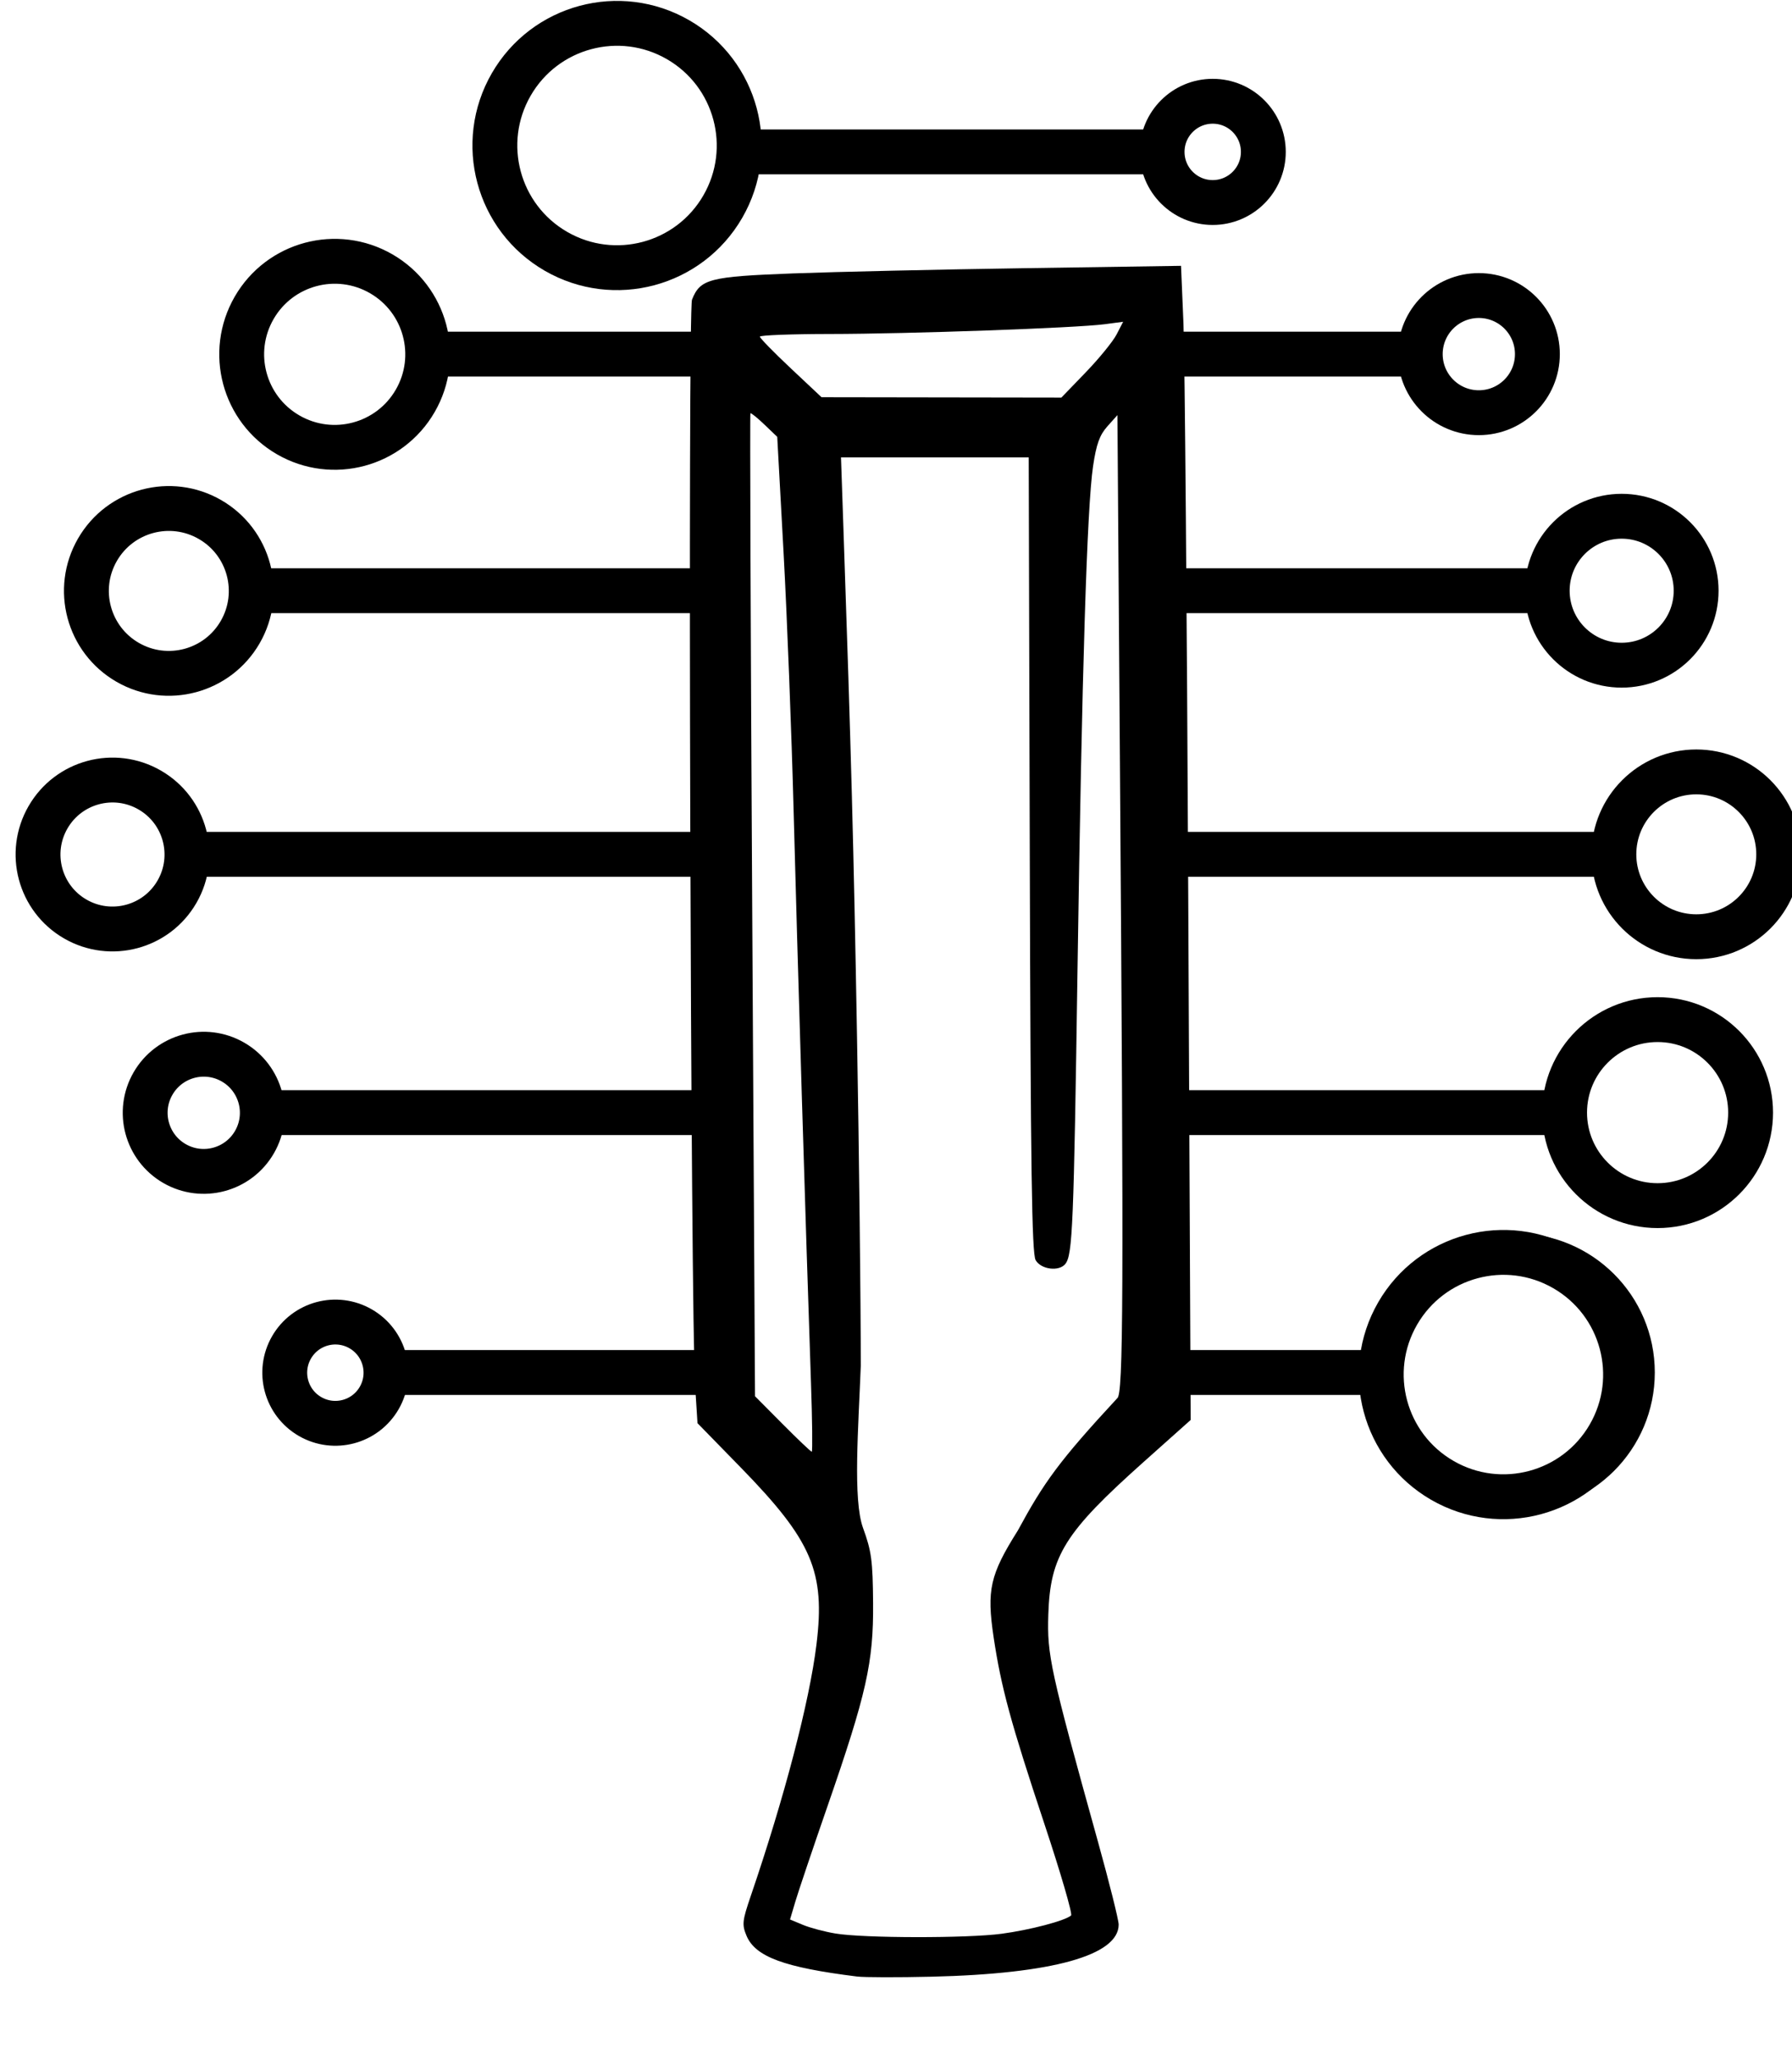 <?xml version="1.0" encoding="UTF-8" standalone="no"?>
<!-- Created with Inkscape (http://www.inkscape.org/) -->

<svg
   xmlns:dc="http://purl.org/dc/elements/1.1/"
   xmlns:cc="http://creativecommons.org/ns#"
   xmlns:rdf="http://www.w3.org/1999/02/22-rdf-syntax-ns#"
   xmlns:svg="http://www.w3.org/2000/svg"
   xmlns="http://www.w3.org/2000/svg"
   xmlns:xlink="http://www.w3.org/1999/xlink"
   xmlns:sodipodi="http://sodipodi.sourceforge.net/DTD/sodipodi-0.dtd"
   xmlns:inkscape="http://www.inkscape.org/namespaces/inkscape"
   width="33.941mm"
   height="38.988mm"
   viewBox="0 0 120.262 138.147"
   id="svg4672"
   version="1.1"
   inkscape:version="0.91 r"
   sodipodi:docname="sculpt_a_sequence.svg">
  <defs
     id="defs4674" />
  <sodipodi:namedview
     id="base"
     pagecolor="#ffffff"
     bordercolor="#666666"
     borderopacity="1.0"
     inkscape:pageopacity="0.0"
     inkscape:pageshadow="2"
     inkscape:zoom="0.98994949"
     inkscape:cx="-97.30338"
     inkscape:cy="129.60541"
     inkscape:document-units="px"
     inkscape:current-layer="g4297"
     showgrid="false"
     fit-margin-top="0.5"
     fit-margin-left="0.5"
     fit-margin-bottom="0.5"
     fit-margin-right="0.5"
     inkscape:window-width="2495"
     inkscape:window-height="1416"
     inkscape:window-x="65"
     inkscape:window-y="24"
     inkscape:window-maximized="1" />
  <g
     inkscape:label="Layer 1"
     inkscape:groupmode="layer"
     id="layer1"
     transform="translate(-15.933,-14.36)">
    <g
       id="g4567"
       transform="matrix(0.126,0,0,0.126,-229.519,53.566)">
      <ellipse
         ry="355.191"
         rx="352.231"
         cy="72.841"
         cx="992.434"
         id="path4565"
         style="opacity:1;fill:#ffffff;fill-opacity:1;stroke:none;stroke-width:0.127;stroke-linecap:round;stroke-linejoin:round;stroke-miterlimit:4;stroke-dasharray:none;stroke-dashoffset:0;stroke-opacity:1" />
      <g
         transform="translate(5746.27,3414.581)"
         id="g114445-0">
        <use
           id="use79769-8"
           xlink:href="#home"
           transform="translate(-3791.569,-3322.68)"
           x="0"
           y="0"
           width="100%"
           height="100%" />
        <g
           id="g5797-8"
           transform="matrix(4.307,0,0,4.307,-2657.633,2051.91)">
          <path
             sodipodi:nodetypes="cc"
             style="fill:#000000;fill-rule:evenodd;stroke:#000000;stroke-width:5.548;stroke-linecap:butt;stroke-linejoin:miter;stroke-miterlimit:4;stroke-dasharray:none;stroke-opacity:1;fill-opacity:1"
             d="m -223.356,-1171.752 146.827,0"
             id="path4168-0-0-4-8-3-5-0"
             inkscape:connector-curvature="0" />
          <path
             style="fill:#000000;fill-rule:evenodd;stroke:#000000;stroke-width:5.548;stroke-linecap:butt;stroke-linejoin:miter;stroke-miterlimit:4;stroke-dasharray:none;stroke-opacity:1;fill-opacity:1"
             d="m -240.162,-1203.885 180.148,0"
             id="path4168-0-3-5-3-9-5"
             inkscape:connector-curvature="0" />
          <path
             inkscape:connector-curvature="0"
             id="path4168-4-0-8-4-6"
             d="m -238.714,-1268.416 180.148,0"
             style="fill:#000000;fill-rule:evenodd;stroke:#000000;stroke-width:5.548;stroke-linecap:butt;stroke-linejoin:miter;stroke-miterlimit:4;stroke-dasharray:none;stroke-opacity:1;fill-opacity:1" />
          <circle
             r="9.208"
             cy="-1268.416"
             cx="-64.281"
             id="path4151-3-20-9-6-6-6"
             style="opacity:1;fill:#ffffff;fill-opacity:1;stroke:#000000;stroke-width:5.548;stroke-linecap:round;stroke-linejoin:round;stroke-miterlimit:4;stroke-dasharray:none;stroke-dashoffset:0;stroke-opacity:1" />
          <path
             inkscape:connector-curvature="0"
             id="path4168-7-6-6-0-9-4"
             d="m -245.684,-1235.822 189.351,0"
             style="fill:#000000;fill-rule:evenodd;stroke:#000000;stroke-width:5.548;stroke-linecap:butt;stroke-linejoin:miter;stroke-miterlimit:4;stroke-dasharray:none;stroke-opacity:1;fill-opacity:1"
             sodipodi:nodetypes="cc" />
          <circle
             r="10.191"
             cy="-1235.822"
             cx="-55.054"
             id="path4151-3-45-9-3-4-2-0"
             style="opacity:1;fill:#ffffff;fill-opacity:1;stroke:#000000;stroke-width:5.548;stroke-linecap:round;stroke-linejoin:round;stroke-miterlimit:4;stroke-dasharray:none;stroke-dashoffset:0;stroke-opacity:1" />
          <path
             sodipodi:nodetypes="cc"
             inkscape:connector-curvature="0"
             id="path4168-9-7-2-6-8-8-2-0"
             d="m -212.01,-1297.67 123.731,0"
             style="fill:#000000;fill-rule:evenodd;stroke:#000000;stroke-width:5.548;stroke-linecap:butt;stroke-linejoin:miter;stroke-miterlimit:4;stroke-dasharray:none;stroke-opacity:1;fill-opacity:1" />
          <circle
             r="7.243"
             cy="-1297.67"
             cx="-81.947"
             id="path4151-3-2-9-1-4-5-8-4-4"
             style="opacity:1;fill:#ffffff;fill-opacity:1;stroke:#000000;stroke-width:5.548;stroke-linecap:round;stroke-linejoin:round;stroke-miterlimit:4;stroke-dasharray:none;stroke-dashoffset:0;stroke-opacity:1" />
          <path
             sodipodi:nodetypes="cc"
             inkscape:connector-curvature="0"
             id="path4168-9-7-2-8-2-3-9-8-5-6-8-7-6"
             d="m -180.274,-1322.675 65.941,0"
             style="fill:#000000;fill-rule:evenodd;stroke:#000000;stroke-width:5.548;stroke-linecap:butt;stroke-linejoin:miter;stroke-miterlimit:4;stroke-dasharray:none;stroke-opacity:1;fill-opacity:1" />
          <circle
             r="6.26"
             cy="-1322.675"
             cx="-114.856"
             id="path4151-3-2-9-1-9-2-5-2-7-48-1-9-7-2"
             style="opacity:1;fill:#ffffff;fill-opacity:1;stroke:#000000;stroke-width:5.548;stroke-linecap:round;stroke-linejoin:round;stroke-miterlimit:4;stroke-dasharray:none;stroke-dashoffset:0;stroke-opacity:1" />
          <circle
             style="opacity:1;fill:#ffffff;fill-opacity:1;stroke:#000000;stroke-width:5.548;stroke-linecap:round;stroke-linejoin:round;stroke-miterlimit:4;stroke-dasharray:none;stroke-dashoffset:0;stroke-opacity:1"
             id="path4151-3-1-7-98-6-8-5"
             cx="-59.839"
             cy="-1203.885"
             r="11.501" />
          <circle
             style="opacity:1;fill:#ffffff;fill-opacity:1;stroke:#000000;stroke-width:4.21;stroke-linecap:round;stroke-linejoin:round;stroke-miterlimit:4;stroke-dasharray:none;stroke-dashoffset:0;stroke-opacity:1"
             id="path4151-3-1-3-2-4-4-1-6"
             cx="-77.394"
             cy="-1171.752"
             r="15.105" />
          <circle
             transform="matrix(-0.866,-0.5,0.5,-0.866,0,0)"
             r="9.208"
             cy="944.785"
             cx="835.229"
             id="path4151-3-20-1-8-3-2-98"
             style="opacity:1;fill:#ffffff;fill-opacity:1;stroke:#000000;stroke-width:5.548;stroke-linecap:round;stroke-linejoin:round;stroke-miterlimit:4;stroke-dasharray:none;stroke-dashoffset:0;stroke-opacity:1" />
          <circle
             transform="matrix(-0.866,-0.5,0.5,-0.866,0,0)"
             r="10.191"
             cy="976.494"
             cx="845.493"
             id="path4151-3-45-9-5-1-0-8-7"
             style="opacity:1;fill:#ffffff;fill-opacity:1;stroke:#000000;stroke-width:5.548;stroke-linecap:round;stroke-linejoin:round;stroke-miterlimit:4;stroke-dasharray:none;stroke-dashoffset:0;stroke-opacity:1" />
          <circle
             transform="matrix(-0.866,-0.5,0.5,-0.866,0,0)"
             r="7.243"
             cy="922.77"
             cx="809.487"
             id="path4151-3-2-9-1-4-9-0-3-9-2"
             style="opacity:1;fill:#ffffff;fill-opacity:1;stroke:#000000;stroke-width:5.548;stroke-linecap:round;stroke-linejoin:round;stroke-miterlimit:4;stroke-dasharray:none;stroke-dashoffset:0;stroke-opacity:1" />
          <circle
             transform="matrix(-0.866,-0.5,0.5,-0.866,0,0)"
             r="6.26"
             cy="903.08"
             cx="779.323"
             id="path4151-3-2-9-1-9-2-5-2-7-48-4-3-0-3-8"
             style="opacity:1;fill:#ffffff;fill-opacity:1;stroke:#000000;stroke-width:5.548;stroke-linecap:round;stroke-linejoin:round;stroke-miterlimit:4;stroke-dasharray:none;stroke-dashoffset:0;stroke-opacity:1" />
          <circle
             transform="matrix(-0.866,-0.5,0.5,-0.866,0,0)"
             style="opacity:1;fill:#ffffff;fill-opacity:1;stroke:#000000;stroke-width:5.548;stroke-linecap:round;stroke-linejoin:round;stroke-miterlimit:4;stroke-dasharray:none;stroke-dashoffset:0;stroke-opacity:1"
             id="path4151-3-1-7-9-0-9-6-2"
             cx="842.355"
             cy="1012.087"
             r="11.501" />
          <circle
             transform="matrix(-0.866,-0.5,0.5,-0.866,0,0)"
             style="opacity:1;fill:#ffffff;fill-opacity:1;stroke:#000000;stroke-width:5.548;stroke-linecap:round;stroke-linejoin:round;stroke-miterlimit:4;stroke-dasharray:none;stroke-dashoffset:0;stroke-opacity:1"
             id="path4151-3-1-3-2-0-4-2-8-9"
             cx="825.028"
             cy="1051.904"
             r="15.105" />
          <g
             id="g4297"
             transform="translate(117.701,362.444)">
            <rect
               y="-1665.437"
               x="-291.793"
               height="145.134"
               width="49.108"
               id="rect4560-1-1-7-5-6"
               style="opacity:1;fill:#ffffff;fill-opacity:1;stroke:none;stroke-width:5.548;stroke-linecap:round;stroke-linejoin:round;stroke-miterlimit:4;stroke-dasharray:none;stroke-dashoffset:0;stroke-opacity:1" />
            <path
               style="fill:#ffffff;fill-opacity:1;fill-rule:evenodd;stroke:none;stroke-width:0.842px;stroke-linecap:butt;stroke-linejoin:miter;stroke-opacity:1"
               d="m -161.66,-1154.331 c 2.779,6.945 2.89,7.45 2.942,14.642 0.222,11.426 -7.814,27.842 -10.525,38.35 5.438,3.846 31.799,2.949 35.491,-0.818 -4.242,-11.877 -10.003,-28.037 -10.641,-38.309 -0.157,-4.91 2.129,-7.112 6.636,-14.22 -8.604,0.7 -16.098,0.016 -23.903,0.355 z"
               id="path5585-0-9"
               inkscape:connector-curvature="0"
               sodipodi:nodetypes="ccccccc" />
          </g>
          <circle
             transform="matrix(-0.866,-0.5,0.5,-0.866,0,0)"
             style="opacity:1;fill:#ffffff;fill-opacity:1;stroke:#000000;stroke-width:5.548;stroke-linecap:round;stroke-linejoin:round;stroke-miterlimit:4;stroke-dasharray:none;stroke-dashoffset:0;stroke-opacity:1"
             id="path4151-3-1-3-2-0-4-2-8-9-5"
             cx="654.109"
             cy="975.105"
             r="15.105" />
        </g>
      </g>
      <path
         style="fill:#000000"
         d="m 2404.51,741.422 c -38.803,-4.834 -54.187,-10.513 -58.876,-21.736 -2.468,-5.907 -2.252,-7.923 2.267,-21.153 17.953,-52.559 31.255,-103.456 34.997,-133.904 4.763,-38.756 -2.318,-55.318 -40.287,-94.233 l -23.081,-23.656 -1.257,-19.768 c -2.408,-37.865 -3.95,-572.792 -1.668,-578.548 4.377,-11.04 9.213,-12.295 53.892,-13.979 22.54,-0.85 78.242,-2.105 123.781,-2.789 l 82.799,-1.244 1.286,30.603 c 0.707,16.832 1.862,155.12 2.567,307.308 l 1.281,276.705 -25.132,22.433 c -41.897,37.398 -49.685,49.857 -50.686,81.082 -0.699,21.782 0.954,29.351 26.47,121.2 6.048,21.77 10.996,41.58 10.996,44.021 0,16.387 -35.271,26.219 -99.534,27.746 -18.066,0.429 -35.982,0.39 -39.814,-0.088 z m 76.995,-22.77 c 15.213,-2.037 33.946,-6.97 37.015,-9.749 0.845,-0.765 -5.594,-22.826 -14.308,-49.025 -17.81,-53.544 -22.941,-72.403 -26.93,-98.981 -3.802,-25.328 -1.969,-33.437 12.89,-57.03 13.865,-25.588 21.944,-36.943 52.912,-70.386 3.282,-1.889 3.5,-53.347 1.438,-339.623 l -1.325,-183.951 -5.357,5.995 c -4.123,4.615 -5.877,9.492 -7.615,21.182 -3.242,21.796 -5.948,109.399 -8.28,268.065 -2.009,136.675 -2.638,151.889 -6.476,156.766 -3.32,4.219 -12.98,3.005 -15.833,-1.991 -2.03,-3.554 -2.675,-48.172 -3.125,-215.989 l -0.566,-211.51 -49.994,0 -49.994,0 1.317,38.321 c 4.118,119.778 5.423,168.601 7.224,270.235 1.096,61.86 1.995,140.736 1.998,175.28 -1.25,32.779 -4.266,71.225 1.194,86.254 4.514,12.379 5.195,17.456 5.366,40.055 0.239,31.593 -3.486,48.159 -24.389,108.452 -7.774,22.423 -15.42,45.101 -16.992,50.395 l -2.859,9.626 6.861,2.867 c 3.773,1.577 11.581,3.653 17.35,4.614 15.025,2.503 70.145,2.582 88.479,0.128 z M 2379.962,424.623 c -2.713,-78.785 -7.297,-229.655 -9.209,-303.081 -1.097,-42.153 -3.515,-104.411 -5.372,-138.352 l -3.377,-61.711 -6.856,-6.562 c -3.771,-3.609 -7.112,-6.296 -7.425,-5.972 -0.314,0.324 0.109,118.233 0.939,262.02 l 1.508,261.43 14.679,14.778 c 8.073,8.128 15.066,14.777 15.539,14.777 0.473,0 0.282,-16.796 -0.425,-37.325 z m 146.346,-537.484 c 7.13,-7.39 14.532,-16.476 16.449,-20.189 l 3.486,-6.752 -9.896,1.313 c -15.008,1.991 -104.154,5.155 -146.269,5.192 -20.529,0.018 -37.325,0.657 -37.325,1.42 0,0.763 7.391,8.334 16.423,16.823 l 16.423,15.436 63.873,0.097 63.873,0.097 z"
         id="path4334"
         inkscape:connector-curvature="0"
         sodipodi:nodetypes="csssscsssscsscssssscccssccscscscsscccssccsscccsccssscscscssssscsssscccs" />
    </g>
  </g>
</svg>
